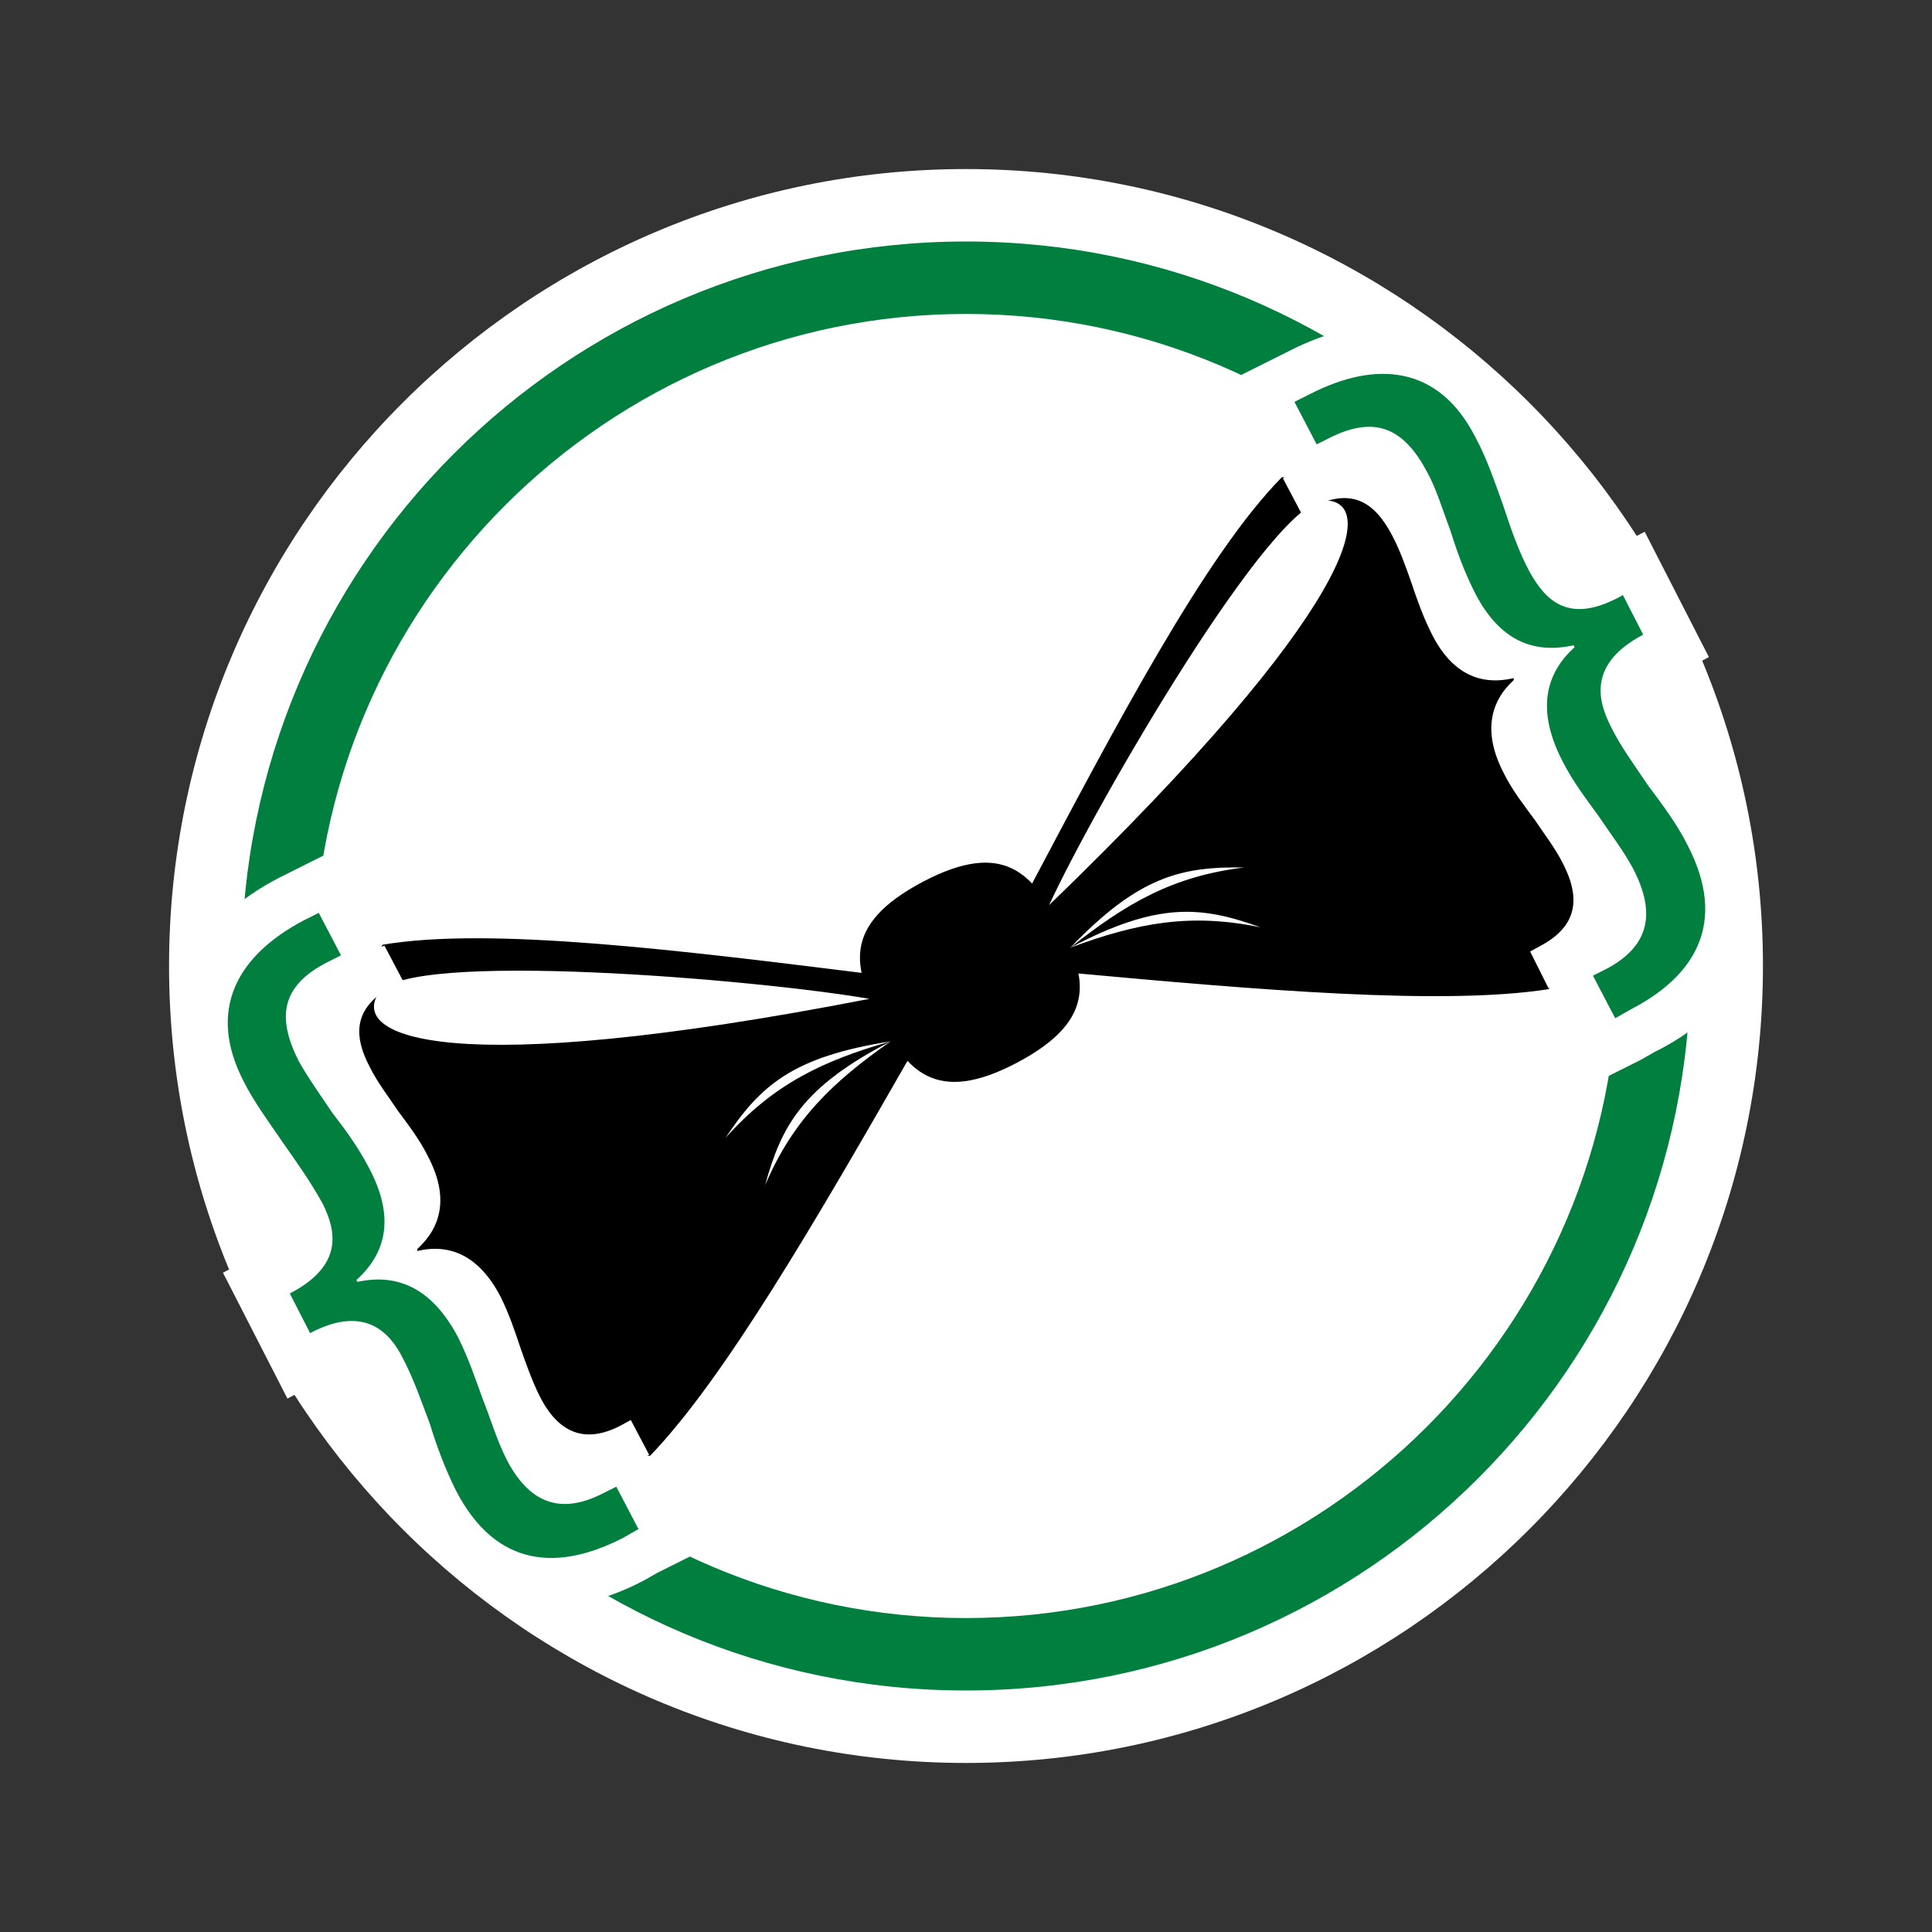 <?xml version="1.0" encoding="utf-8"?>
<!-- Generator: Adobe Illustrator 19.2.1, SVG Export Plug-In . SVG Version: 6.00 Build 0)  -->
<svg version="1.1" xmlns="http://www.w3.org/2000/svg" xmlns:xlink="http://www.w3.org/1999/xlink" x="0px" y="0px"
	 viewBox="0 0 200 200" style="enable-background:new 0 0 200 200;" xml:space="preserve">
<rect x="0" y="0" width="200" height="200" fill="#333333" stroke="none"/>
<style type="text/css">
	.st0{fill:#FFFFFF;}
	.st1{fill:#007F3E;}
	.st2{stroke:#FFFFFF;stroke-width:10;stroke-miterlimit:10;}
</style>
<g id="Circle">
	<g>
		<path class="st0" d="M100,178.8c-43.4,0-78.8-35.3-78.8-78.8S56.6,21.2,100,21.2s78.8,35.3,78.8,78.8S143.4,178.8,100,178.8z"/>
		<path class="st0" d="M100,25c41.4,0,75,33.6,75,75s-33.6,75-75,75s-75-33.6-75-75S58.6,25,100,25 M100,17.5
			c-45.5,0-82.5,37-82.5,82.5s37,82.5,82.5,82.5s82.5-37,82.5-82.5S145.5,17.5,100,17.5L100,17.5z"/>
		<path class="st1" d="M100,32.5c37.2,0,67.5,30.3,67.5,67.5s-30.3,67.5-67.5,67.5S32.5,137.2,32.5,100S62.8,32.5,100,32.5 M100,25
			c-41.4,0-75,33.6-75,75s33.6,75,75,75s75-33.6,75-75S141.4,25,100,25L100,25z"/>
	</g>
</g>
<g id="Bowtie">
	<g>
		<g>
			<path class="st2" d="M158.4,98.5l1.1-0.6c3.7-2,4.2-4.8,2.3-8.5c-0.8-1.6-1.9-3-2.9-4.5c-1.1-1.5-2.3-3-3.2-4.8
				c-2.2-4.2-1.5-7.4,1-9.7c0-0.1,0-0.1,0-0.2c-3.4,0.8-6.4-0.4-8.5-4.6c-0.9-1.8-1.5-3.5-2.1-5.3c-0.6-1.7-1.2-3.4-2-4.9
				c-1.6-3-3.6-4.3-6.5-3.5c-0.1,0-0.3-0.1-0.4-0.1c-0.6,0-1.4,0.4-2.4,1.2l-0.1,0.1l-1.9-3.6l0.2-0.1c-0.1,0-0.2,0-0.3,0
				c-7.8,7.9-16.9,25.3-25.9,42.2c-2.3-2.4-5.5-3.2-11.3-0.2c-5.8,3-7,6.1-6.3,9.4c-19.1-2.3-38.6-4.8-49.5-3
				c-0.1,0.1-0.1,0.1-0.1,0.2l0.2-0.1l1.9,3.6l-0.1,0.1c-1.1,0.3-2,0.7-2.3,1.3c-0.1,0.1-0.1,0.3-0.2,0.4c-2.3,1.9-2.4,4.3-0.8,7.3
				c0.8,1.5,1.9,3,2.9,4.5c1.1,1.5,2.2,3,3.1,4.7c2.3,4.2,1.5,7.3-1.1,9.6c0,0.1,0,0.1,0,0.2c3.4-0.8,6.4,0.5,8.6,4.7
				c0.9,1.8,1.5,3.6,2.1,5.4c0.6,1.7,1.2,3.4,2,5c1.9,3.7,4.6,4.9,8.3,3l1.1-0.6l1.9,3.6l-0.2,0.1c0.1,0,0.2,0,0.3,0
				c7.6-7.9,17-24,26.7-41c2.3,2.4,5.5,3.2,11.3,0.2c5.8-3,7-6.1,6.3-9.4c19.4,1.8,38,3.3,48.8,1.6c0.1-0.1,0.1-0.2,0.2-0.2
				l-0.2,0.1L158.4,98.5z"/>
			<path class="st2" d="M174.8,87.7c-1.1-2.2-2.6-4.2-4.1-6.2c-1.4-2.1-2.9-4.1-3.9-6.2c-1.3-2.6-2.3-6.4,3.4-9.4l-2.1-4.1
				c-5.6,2.9-8,0.2-9.6-2.5c-1.2-2.2-2-4.6-2.8-7c-0.9-2.5-1.7-4.9-2.9-7.1c-3.8-7.4-10.3-7.9-17.1-4.4l-1.4,0.7l-0.2,0.1l2.3,4.4
				l1.4-0.7c4.8-2.4,7.7-0.8,10,3.5c1,1.8,1.6,3.9,2.4,6c0.7,2.2,1.4,4.3,2.5,6.4c2.6,5.2,6.2,6.5,10.3,5.6l0.1,0.2c0,0,0,0,0,0
				c-3.1,2.8-3.9,6.6-1.3,11.7c1.1,2.2,2.5,4,3.8,5.8c1.2,1.8,2.6,3.6,3.6,5.5c2.3,4.5,1.7,7.9-2.8,10.3l-1.4,0.7l2.3,4.4l0.2-0.1
				l1.4-0.8C175.5,101.3,179.1,95.8,174.8,87.7z"/>
			<path class="st2" d="M62.4,154.6c-4.5,2.3-7.7,0.9-10-3.6c-1-1.9-1.7-4-2.4-6.1c-0.7-2.2-1.4-4.3-2.6-6.5
				c-2.7-5.1-6.3-6.6-10.4-5.7l-0.1-0.2c0,0,0,0,0,0c3.1-2.8,4-6.6,1.3-11.6c-1.1-2.2-2.4-3.9-3.8-5.7c-1.2-1.8-2.6-3.6-3.5-5.4
				c-2.3-4.3-1.9-7.7,2.8-10.2l1.4-0.7l-2.3-4.4l-0.2,0.1l-1.4,0.7c-6.8,3.5-10.1,9.2-6.2,16.6c1.1,2.2,2.6,4.2,4.1,6.4
				c1.4,2,2.9,4.1,4.1,6.3c1.4,2.8,2.2,6.4-3.4,9.3l2.1,4.1c5.7-3,8.3,0.1,9.6,2.6c1.1,2.1,1.9,4.4,2.8,6.8c0.7,2.4,1.6,4.8,2.7,6.9
				c4.2,8.1,10.8,8.3,17.3,4.9l1.4-0.8l0.2-0.1l-2.3-4.4L62.4,154.6z"/>
		</g>
		<g>
			<g>
				<path d="M89.9,100.8l4.4,8.4c-9.8,17.1-19.3,33.5-27,41.5c-0.1,0-0.2,0-0.3,0l0.2-0.1l-1.9-3.6l-1.1,0.6c-3.7,1.9-6.4,0.7-8.3-3
					c-0.8-1.6-1.4-3.3-2-5c-0.6-1.8-1.2-3.6-2.1-5.4c-2.2-4.2-5.2-5.5-8.6-4.7c0,0,0-0.1,0-0.2c2.5-2.3,3.3-5.4,1.1-9.6
					c-0.9-1.8-2-3.2-3.1-4.7c-1-1.5-2.1-2.9-2.9-4.5c-1.9-3.6-1.5-6.3,2.3-8.4l1.1-0.6l-1.9-3.6L39.5,98c0-0.1,0.1-0.1,0.1-0.2
					C50.7,95.9,70.6,98.4,89.9,100.8z M158.4,98.5l1.1-0.6c3.7-2,4.2-4.8,2.3-8.5c-0.8-1.6-1.9-3-2.9-4.5c-1.1-1.5-2.3-3-3.2-4.8
					c-2.2-4.2-1.5-7.4,1-9.7c0-0.1,0-0.1,0-0.2c-3.4,0.8-6.4-0.4-8.5-4.6c-0.9-1.8-1.5-3.5-2.1-5.3c-0.6-1.7-1.2-3.4-2-4.9
					c-1.9-3.6-4.3-4.9-8.3-2.9l-1.1,0.6l-1.9-3.6l0.2-0.1c-0.1,0-0.2,0-0.3,0c-7.9,8-17.2,25.7-26.3,42.9l4.4,8.4
					c19.6,1.8,38.6,3.4,49.5,1.7c0.1-0.1,0.1-0.2,0.2-0.2l-0.2,0.1L158.4,98.5z"/>
				<path class="st1" d="M30.9,109.8c1,1.8,2.3,3.6,3.5,5.4c1.4,1.8,2.7,3.6,3.8,5.7c2.7,5.1,1.8,8.8-1.3,11.6c0,0,0,0,0,0l0.1,0.2
					c4.1-0.9,7.7,0.6,10.4,5.7c1.1,2.2,1.8,4.3,2.6,6.5c0.8,2,1.4,4.1,2.4,6.1c2.3,4.5,5.5,5.9,10,3.6l1.4-0.7l2.3,4.4l-0.2,0.1
					l-1.4,0.8c-6.6,3.4-13.1,3.2-17.3-4.9c-1.1-2.2-2-4.6-2.7-6.9c-0.9-2.4-1.7-4.7-2.8-6.8c-1.3-2.6-3.9-5.6-9.6-2.6l-2.1-4.1
					c5.6-2.9,4.8-6.5,3.4-9.3c-1.2-2.2-2.7-4.3-4.1-6.3c-1.5-2.2-3-4.2-4.1-6.4c-3.8-7.4-0.6-13,6.2-16.6l1.4-0.7l0.2-0.1l2.3,4.4
					l-1.4,0.7C29,102.1,28.7,105.4,30.9,109.8z M158.4,59.3c-1.2-2.2-2-4.6-2.8-7c-0.9-2.5-1.7-4.9-2.9-7.1
					c-3.8-7.4-10.3-7.9-17.1-4.4l-1.4,0.7l-0.2,0.1l2.3,4.4l1.4-0.7c4.8-2.4,7.7-0.8,10,3.5c1,1.8,1.6,3.9,2.4,6
					c0.7,2.2,1.4,4.2,2.5,6.4c2.6,5.2,6.2,6.5,10.3,5.6l0.1,0.2c0,0,0,0,0,0c-3.1,2.8-3.9,6.6-1.3,11.7c1.1,2.2,2.5,4,3.8,5.8
					c1.2,1.8,2.6,3.6,3.6,5.5c2.3,4.5,1.7,7.9-2.8,10.3l-1.4,0.7l2.3,4.4l0.2-0.1l1.4-0.8c6.6-3.4,10.1-8.9,5.9-17
					c-1.1-2.2-2.6-4.2-4.1-6.2c-1.4-2.1-2.9-4.1-3.9-6.2c-1.3-2.6-2.3-6.4,3.4-9.4l-2.1-4.1C162.4,64.8,160,62.1,158.4,59.3z"/>
			</g>
			<g>
				<path class="st0" d="M39.2,102.8c-3,4.5,7.1,9.1,50.8,0.6C78.5,101.4,42.1,98.3,39.2,102.8z"/>
				<path class="st0" d="M79.2,122.7c1.7-6.2,3.9-10.2,13-14.9C86.2,112,82.1,115.9,79.2,122.7z"/>
				<path class="st0" d="M75.1,117.8c3.6-5.4,6.9-8.4,17.1-10C85.2,109.8,80.1,112.2,75.1,117.8z"/>
				<path class="st0" d="M137.2,51.8c5.4,0.1,3.4,11-28.6,41.9C113.5,83.1,131.8,51.6,137.2,51.8z"/>
				<path class="st0" d="M130.5,96c-6.1-2.2-10.6-2.7-19.7,2.1C117.8,95.5,123.3,94.5,130.5,96z"/>
				<path class="st0" d="M128.8,89.8c-6.5-0.1-10.9,0.9-18,8.3C116.6,93.5,121.4,90.7,128.8,89.8z"/>
			</g>
			<path d="M109.7,95.8c2.7,5.2,4.1,9.7-4.4,14.2s-11.5,0.7-14.2-4.5c-2.7-5.2-4.1-9.7,4.4-14.2S107,90.6,109.7,95.8z"/>
		</g>
	</g>
</g>
</svg>
